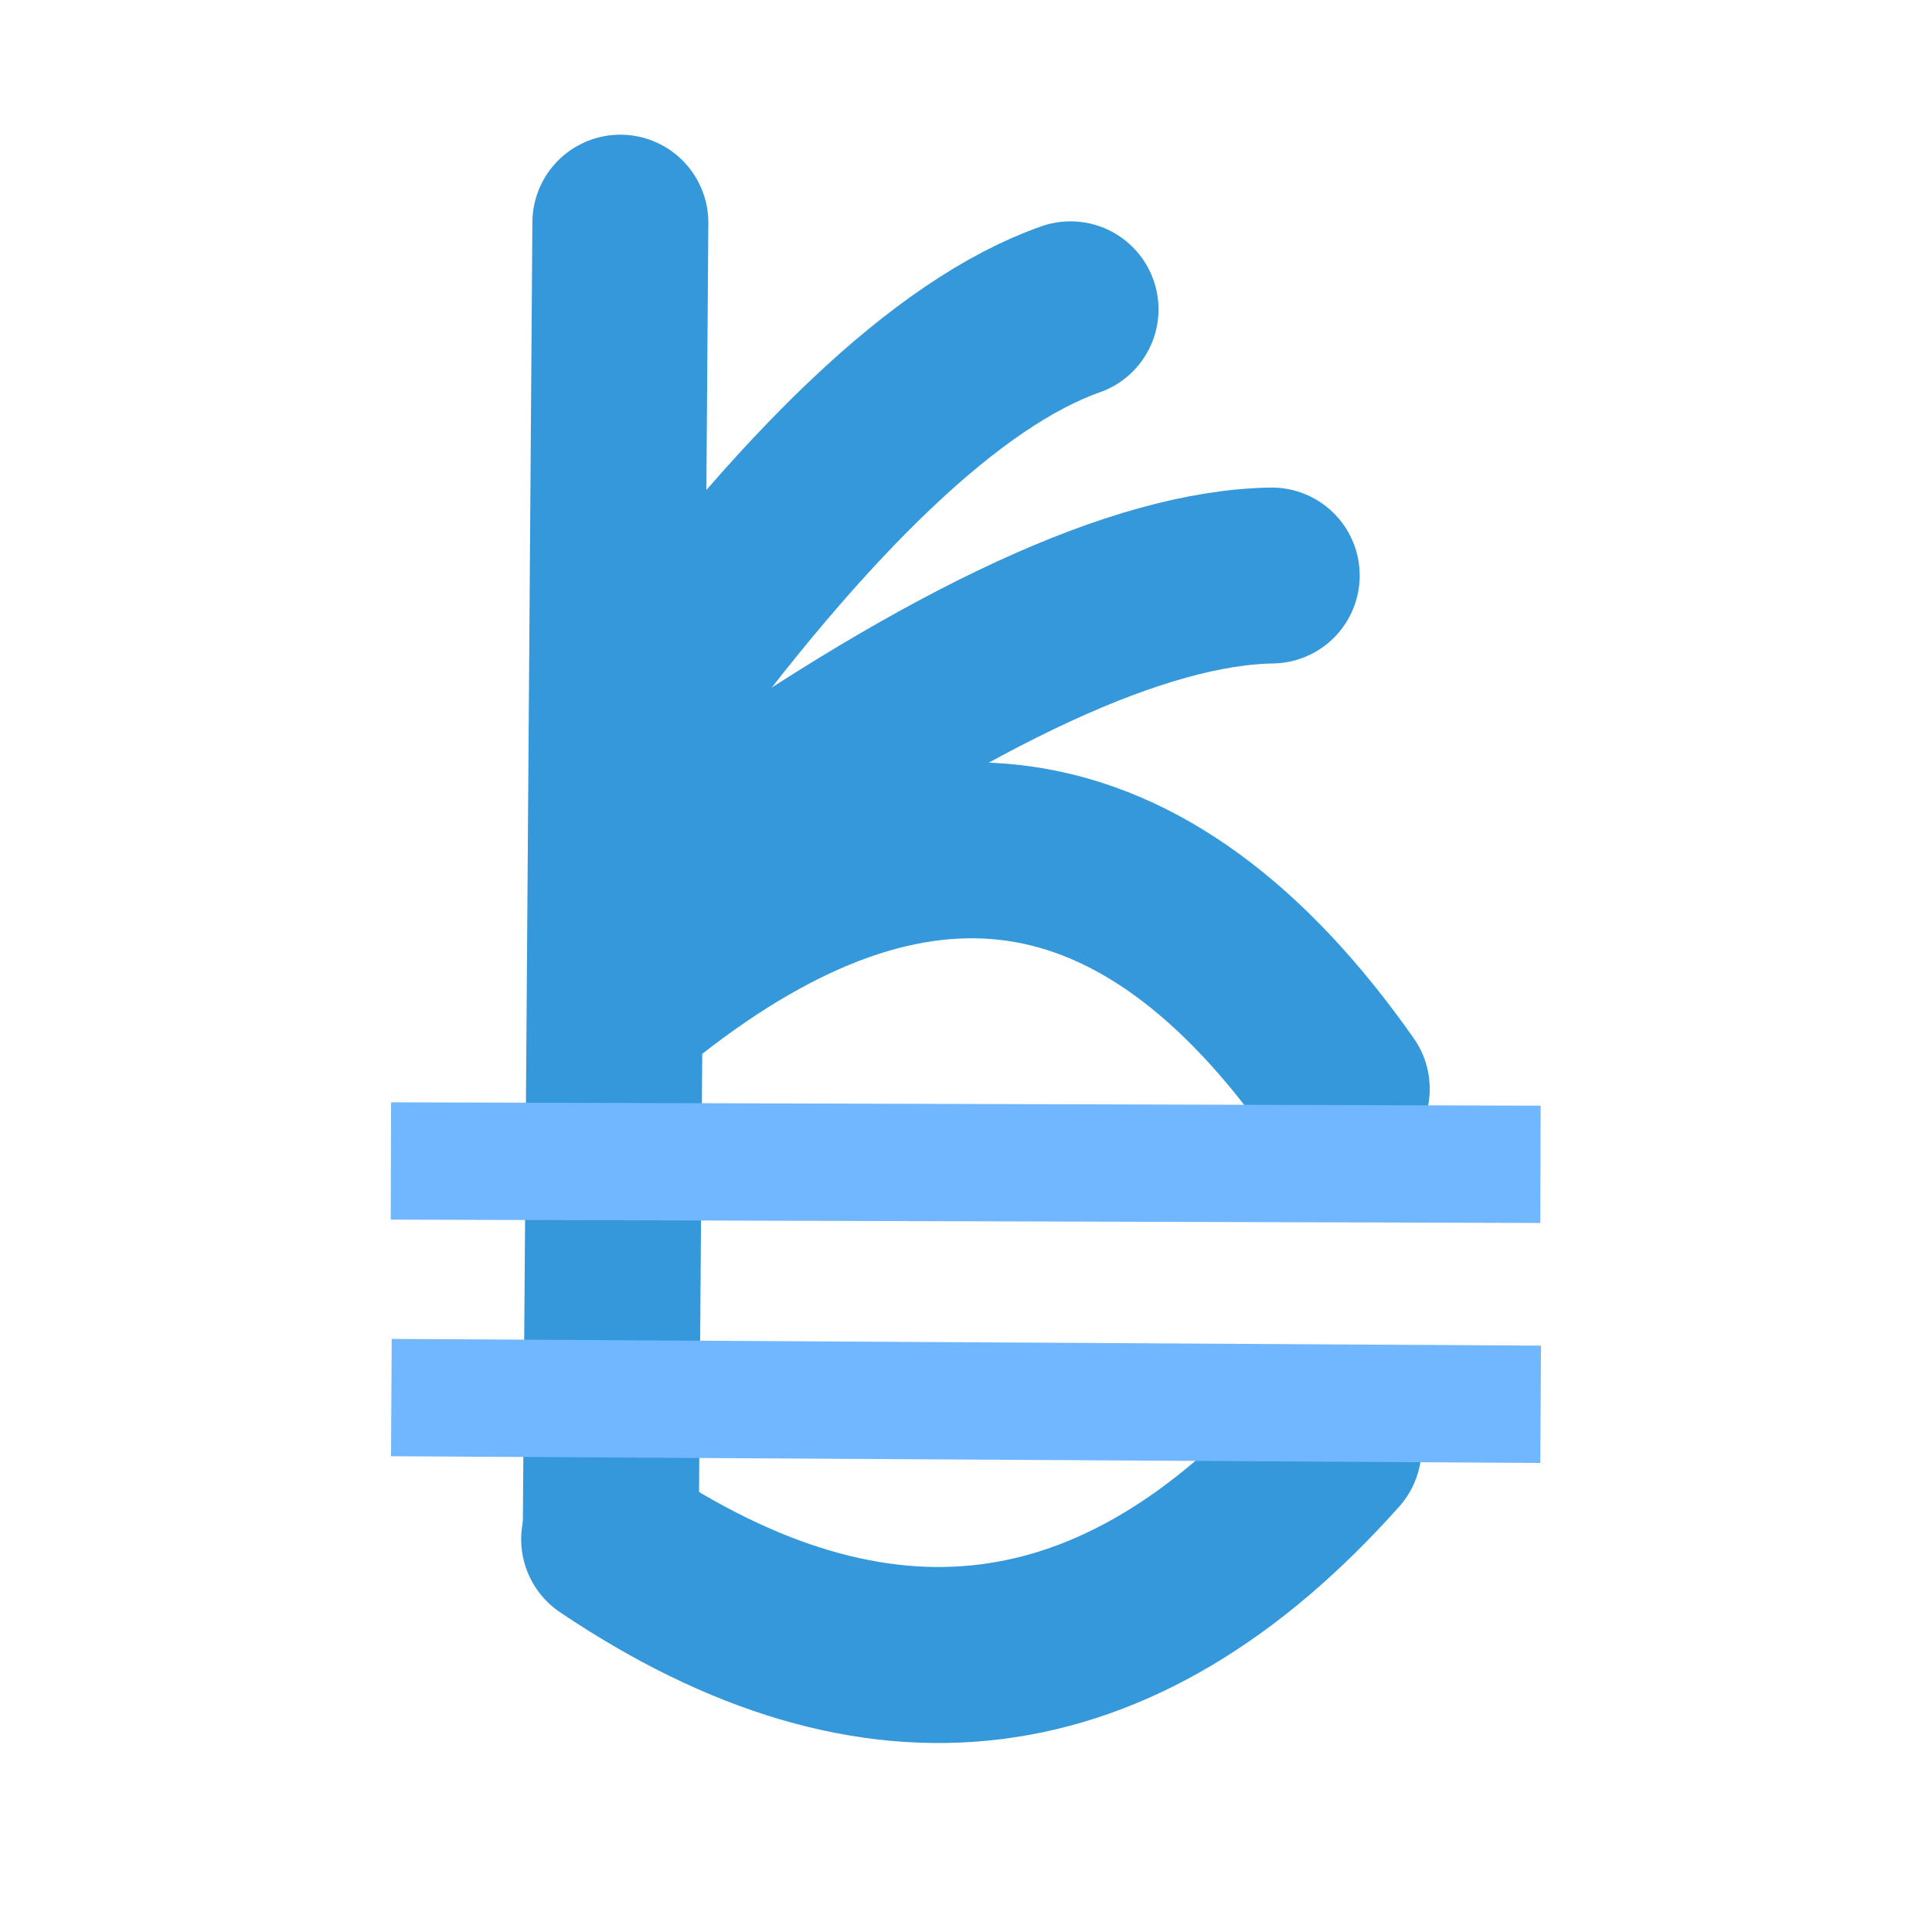 <svg xmlns="http://www.w3.org/2000/svg" xmlns:xlink="http://www.w3.org/1999/xlink" width="300" zoomAndPan="magnify" viewBox="0 0 224.88 225" height="300" preserveAspectRatio="xMidYMid meet" version="1.0"><defs><clipPath id="a3e8dae615"><path d="M 11 0.059 L 207 0.059 L 207 224.938 L 11 224.938 Z M 11 0.059 " clip-rule="nonzero"/></clipPath><clipPath id="5de929deb2"><path d="M 0.754 0.059 L 178 0.059 L 178 224.938 L 0.754 224.938 Z M 0.754 0.059 " clip-rule="nonzero"/></clipPath><clipPath id="7b5f782f1c"><path d="M 0.754 0.059 L 195.289 0.059 L 195.289 224.938 L 0.754 224.938 Z M 0.754 0.059 " clip-rule="nonzero"/></clipPath><clipPath id="07956c60d3"><path d="M 0.754 52 L 195.289 52 L 195.289 224.938 L 0.754 224.938 Z M 0.754 52 " clip-rule="nonzero"/></clipPath><clipPath id="7984ba1927"><path d="M 0.754 0.059 L 195.289 0.059 L 195.289 200 L 0.754 200 Z M 0.754 0.059 " clip-rule="nonzero"/></clipPath><clipPath id="15e10f6228"><path d="M 0.754 0.059 L 195.289 0.059 L 195.289 214 L 0.754 214 Z M 0.754 0.059 " clip-rule="nonzero"/></clipPath><clipPath id="d92d70fcf1"><path d="M 0.754 57 L 195.289 57 L 195.289 213 L 0.754 213 Z M 0.754 57 " clip-rule="nonzero"/></clipPath><clipPath id="dc8f26e40f"><path d="M 0.754 85 L 195.289 85 L 195.289 224.938 L 0.754 224.938 Z M 0.754 85 " clip-rule="nonzero"/></clipPath><clipPath id="0b8f3fedf7"><rect x="0" width="196" y="0" height="225"/></clipPath></defs><g clip-path="url(#a3e8dae615)"><g transform="matrix(1, 0, 0, 1, 11, -0)"><g clip-path="url(#0b8f3fedf7)"><g clip-path="url(#5de929deb2)"><path stroke-linecap="round" transform="matrix(-0.005, 0.683, -0.683, -0.005, 71.505, 15.76)" fill="none" stroke-linejoin="miter" d="M 15.002 14.998 L 237.767 14.998 " stroke="#3498db" stroke-width="30" stroke-opacity="1" stroke-miterlimit="4"/></g><g clip-path="url(#7b5f782f1c)"><path stroke-linecap="round" transform="matrix(0.676, 0.099, -0.099, 0.676, 54.201, 81.233)" fill="none" stroke-linejoin="miter" d="M 21.524 46.612 C 61.504 4.432 101.477 4.46 141.451 46.7 " stroke="#3498db" stroke-width="30" stroke-opacity="1" stroke-miterlimit="4"/></g><g clip-path="url(#07956c60d3)"><path stroke-linecap="round" transform="matrix(0.678, -0.085, 0.085, 0.678, 43.436, 166.982)" fill="none" stroke-linejoin="miter" d="M 21.65 20.823 C 63.127 57.009 104.601 56.984 146.079 20.749 " stroke="#3498db" stroke-width="30" stroke-opacity="1" stroke-miterlimit="4"/></g><g clip-path="url(#7984ba1927)"><path stroke-linecap="round" transform="matrix(0.515, -0.449, 0.449, 0.515, 42.666, 79.592)" fill="none" stroke-linejoin="miter" d="M 18.4 24.417 C 65.88 13.49 99.805 12.07 120.168 20.174 " stroke="#3498db" stroke-width="30" stroke-opacity="1" stroke-miterlimit="4"/></g><g clip-path="url(#15e10f6228)"><path stroke-linecap="round" transform="matrix(0.631, -0.261, 0.261, 0.631, 53.96, 86.406)" fill="none" stroke-linejoin="miter" d="M 18.344 24.493 C 67.423 13.442 102.404 12.038 123.287 20.281 " stroke="#3498db" stroke-width="30" stroke-opacity="1" stroke-miterlimit="4"/></g><g clip-path="url(#d92d70fcf1)"><path stroke-linecap="butt" transform="matrix(0.683, 0.002, -0.002, 0.683, 34.485, 128.374)" fill="none" stroke-linejoin="miter" d="M -0.001 10.003 L 196.015 10.001 " stroke="#71b7ff" stroke-width="20" stroke-opacity="1" stroke-miterlimit="4"/></g><g clip-path="url(#dc8f26e40f)"><path stroke-linecap="butt" transform="matrix(0.683, 0.004, -0.004, 0.683, 34.56, 155.929)" fill="none" stroke-linejoin="miter" d="M -0.003 10.002 L 195.964 9.999 " stroke="#71b7ff" stroke-width="20" stroke-opacity="1" stroke-miterlimit="4"/></g></g></g></g></svg>